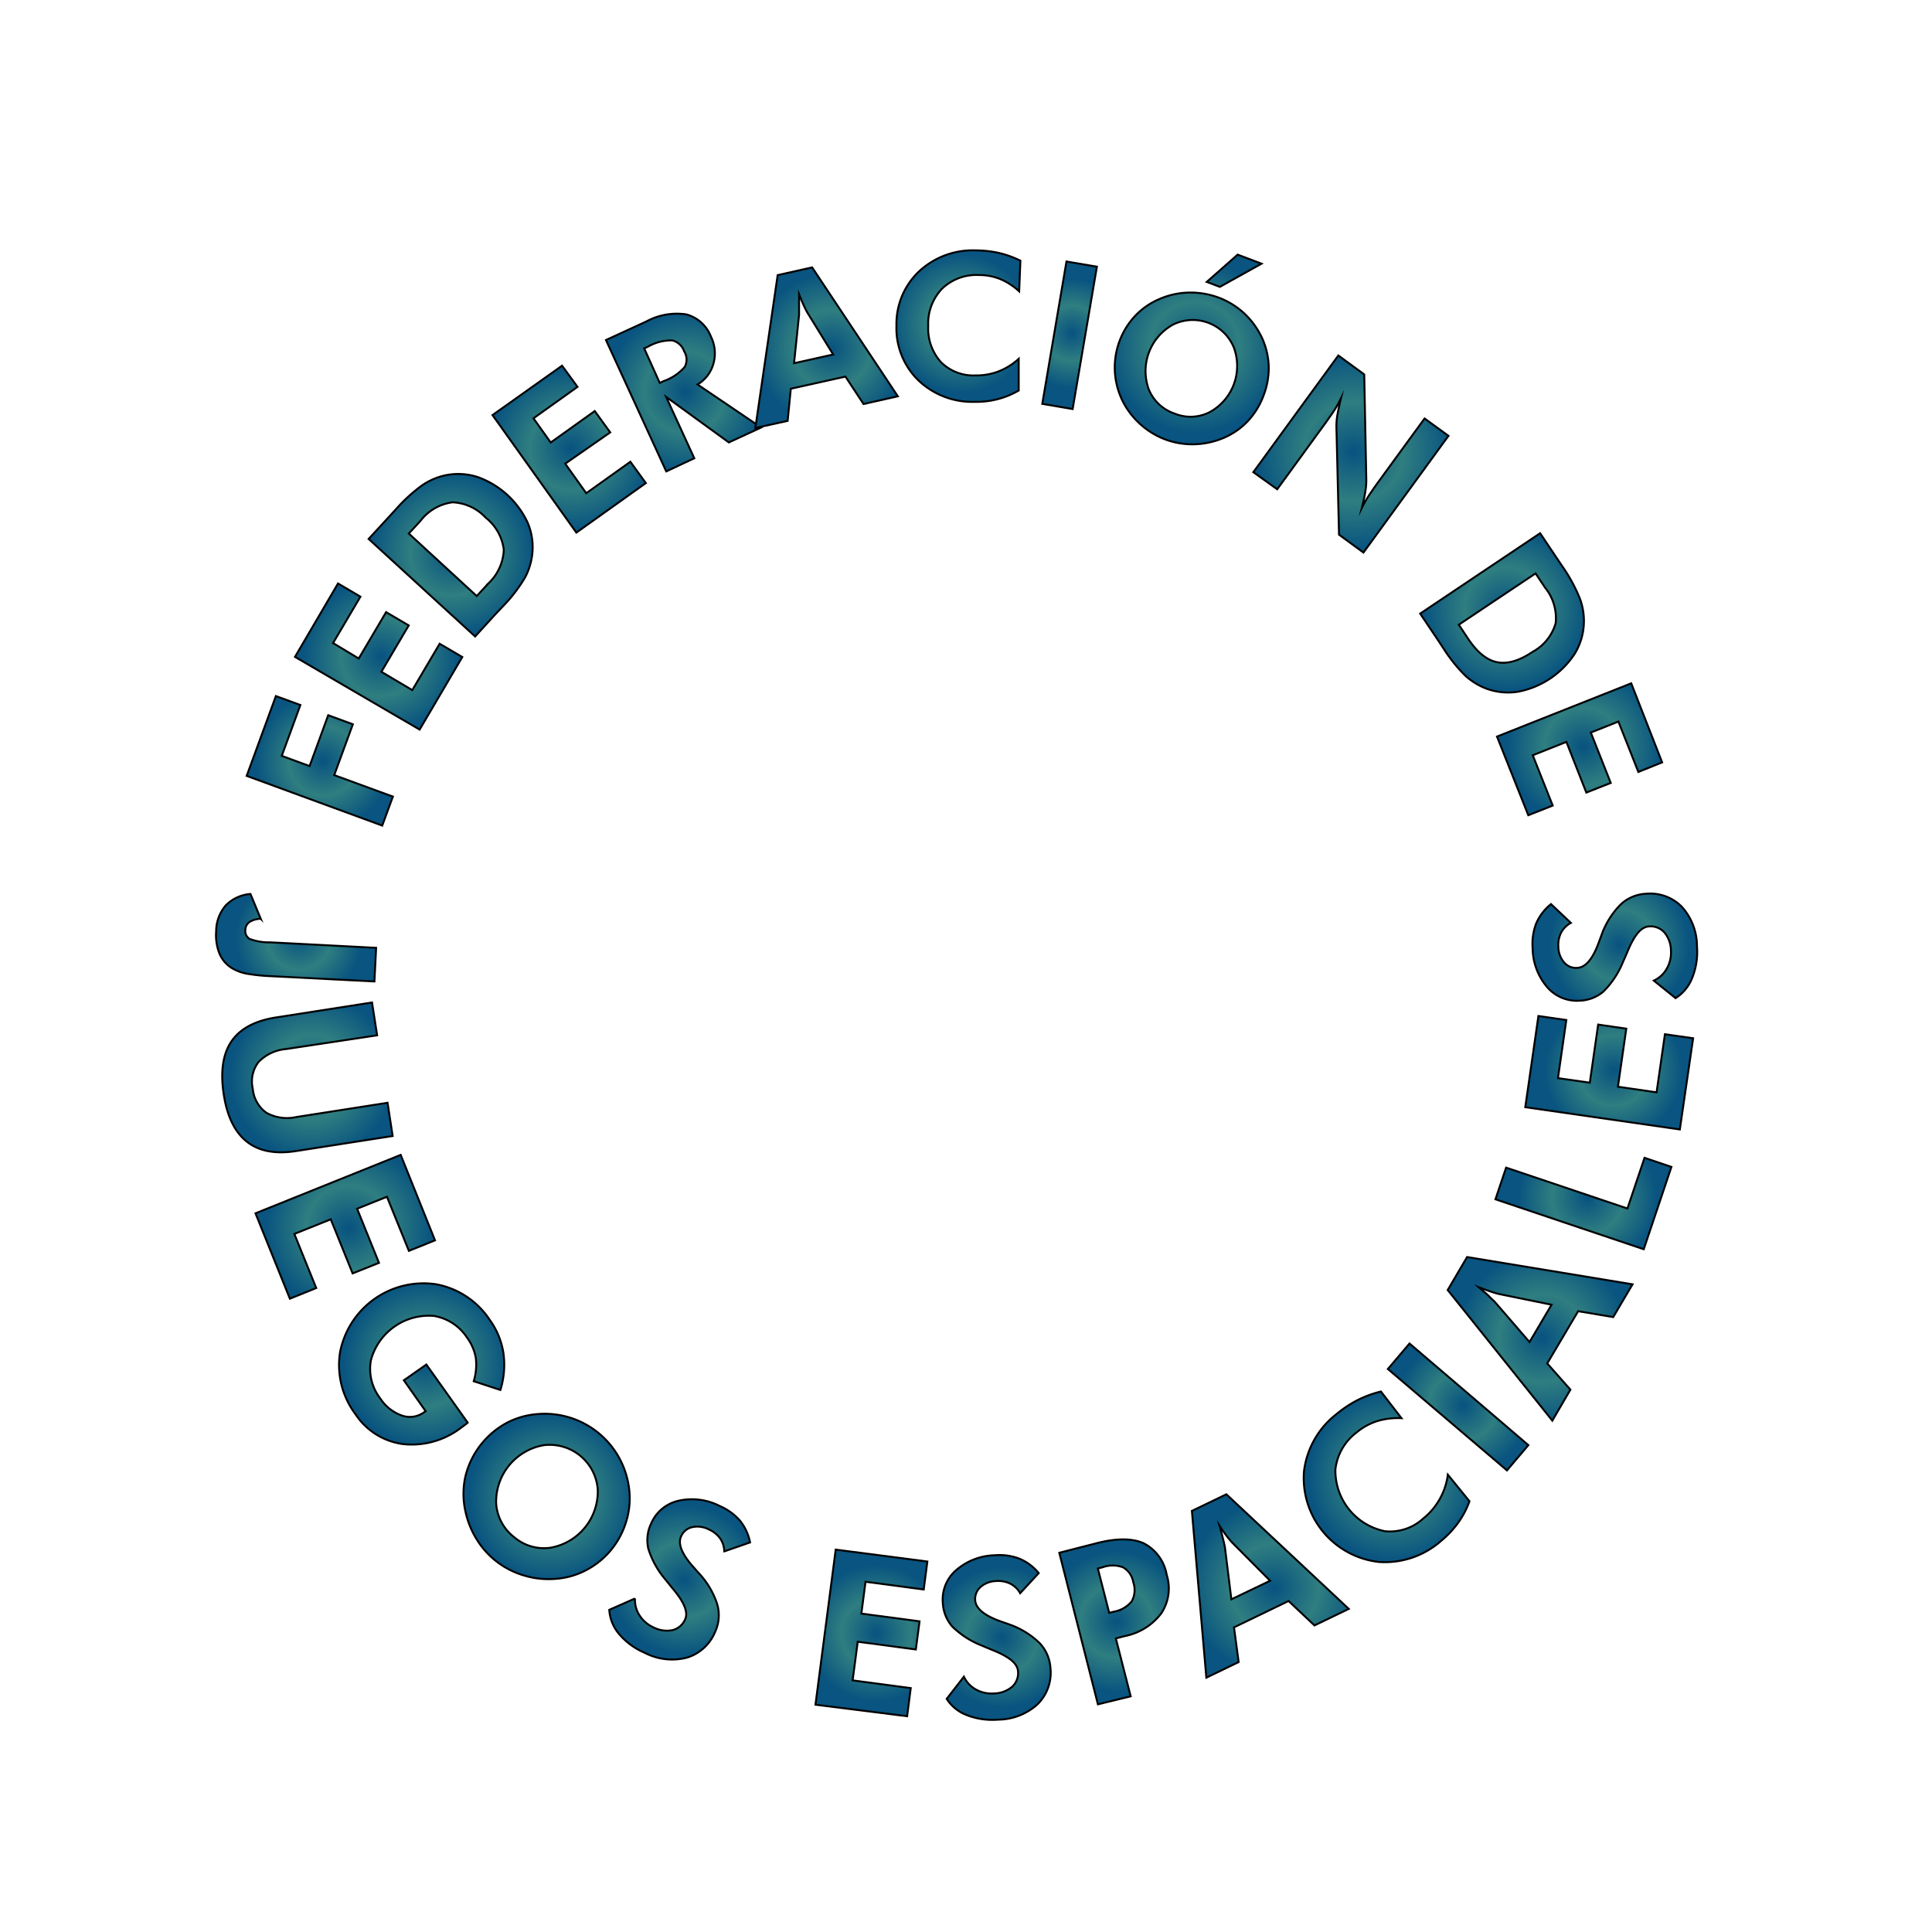 <svg id="logo-text-es" class="svg-element" xmlns="http://www.w3.org/2000/svg" xmlns:xlink="http://www.w3.org/1999/xlink" viewBox="0 0 250 250"><defs><style>.cls-1,.cls-10,.cls-11,.cls-12,.cls-13,.cls-14,.cls-15,.cls-16,.cls-17,.cls-18,.cls-19,.cls-2,.cls-20,.cls-21,.cls-22,.cls-23,.cls-24,.cls-25,.cls-26,.cls-27,.cls-28,.cls-3,.cls-4,.cls-5,.cls-6,.cls-7,.cls-8,.cls-9{stroke:#000;stroke-miterlimit:10;stroke-width:0.25px;}.cls-1{fill:url(#radial-gradient);}.cls-2{fill:url(#radial-gradient-2);}.cls-3{fill:url(#radial-gradient-3);}.cls-4{fill:url(#radial-gradient-4);}.cls-5{fill:url(#radial-gradient-5);}.cls-6{fill:url(#radial-gradient-6);}.cls-7{fill:url(#radial-gradient-7);}.cls-8{fill:url(#radial-gradient-8);}.cls-9{fill:url(#radial-gradient-9);}.cls-10{fill:url(#radial-gradient-10);}.cls-11{fill:url(#radial-gradient-11);}.cls-12{fill:url(#radial-gradient-12);}.cls-13{fill:url(#radial-gradient-13);}.cls-14{fill:url(#radial-gradient-14);}.cls-15{fill:url(#radial-gradient-15);}.cls-16{fill:url(#radial-gradient-16);}.cls-17{fill:url(#radial-gradient-17);}.cls-18{fill:url(#radial-gradient-18);}.cls-19{fill:url(#radial-gradient-19);}.cls-20{fill:url(#radial-gradient-20);}.cls-21{fill:url(#radial-gradient-21);}.cls-22{fill:url(#radial-gradient-22);}.cls-23{fill:url(#radial-gradient-23);}.cls-24{fill:url(#radial-gradient-24);}.cls-25{fill:url(#radial-gradient-25);}.cls-26{fill:url(#radial-gradient-26);}.cls-27{fill:url(#radial-gradient-27);}.cls-28{fill:url(#radial-gradient-28);}</style><radialGradient id="radial-gradient" cx="40.17" cy="102.73" r="8.8" gradientTransform="matrix(1, 0.05, -0.05, 1, 6.82, -6.29)" gradientUnits="userSpaceOnUse"><stop offset="0.02" stop-color="#095480"/><stop offset="0.51" stop-color="#2f7e80"/><stop offset="1" stop-color="#095480"/></radialGradient><radialGradient id="radial-gradient-2" cx="46.92" cy="88.9" r="10.04" xlink:href="#radial-gradient"/><radialGradient id="radial-gradient-3" cx="55.43" cy="75.21" r="10.55" xlink:href="#radial-gradient"/><radialGradient id="radial-gradient-4" cx="70.09" cy="60.83" r="10.43" xlink:href="#radial-gradient"/><radialGradient id="radial-gradient-5" cx="84.45" cy="52.77" r="10.28" xlink:href="#radial-gradient"/><radialGradient id="radial-gradient-6" cx="103.12" cy="46.27" r="9.86" xlink:href="#radial-gradient"/><radialGradient id="radial-gradient-7" cx="119.66" cy="42.16" r="9.01" xlink:href="#radial-gradient"/><radialGradient id="radial-gradient-8" cx="134.01" cy="42.72" r="7.07" xlink:href="#radial-gradient"/><radialGradient id="radial-gradient-9" cx="149.97" cy="43.59" r="11.26" xlink:href="#radial-gradient"/><radialGradient id="radial-gradient-10" cx="171.17" cy="56.16" r="12.57" xlink:href="#radial-gradient"/><radialGradient id="radial-gradient-11" cx="191.81" cy="75.51" r="10.51" xlink:href="#radial-gradient"/><radialGradient id="radial-gradient-12" cx="202.74" cy="92.79" r="9.89" xlink:href="#radial-gradient"/><radialGradient id="radial-gradient-13" cx="38.15" cy="125.68" r="8.23" xlink:href="#radial-gradient"/><radialGradient id="radial-gradient-14" cx="40.72" cy="143.61" r="10.63" xlink:href="#radial-gradient"/><radialGradient id="radial-gradient-15" cx="46.45" cy="162.86" r="10.73" xlink:href="#radial-gradient"/><radialGradient id="radial-gradient-16" cx="57.19" cy="180.03" r="10.61" xlink:href="#radial-gradient"/><radialGradient id="radial-gradient-17" cx="74.34" cy="196.31" r="10.73" xlink:href="#radial-gradient"/><radialGradient id="radial-gradient-18" cx="92.03" cy="206.1" r="9.67" xlink:href="#radial-gradient"/><radialGradient id="radial-gradient-19" cx="117.17" cy="211.78" r="8.85" xlink:href="#radial-gradient"/><radialGradient id="radial-gradient-20" cx="133.38" cy="211.5" r="9.12" xlink:href="#radial-gradient"/><radialGradient id="radial-gradient-21" cx="148.09" cy="208.7" r="9.14" xlink:href="#radial-gradient"/><radialGradient id="radial-gradient-22" cx="168.24" cy="203.34" r="11.22" xlink:href="#radial-gradient"/><radialGradient id="radial-gradient-23" cx="182.77" cy="188.13" r="10.91" xlink:href="#radial-gradient"/><radialGradient id="radial-gradient-24" cx="191.45" cy="178.58" r="8.64" xlink:href="#radial-gradient"/><radialGradient id="radial-gradient-25" cx="201.25" cy="169.42" r="11.13" xlink:href="#radial-gradient"/><radialGradient id="radial-gradient-26" cx="206.15" cy="151.03" r="8.99" xlink:href="#radial-gradient"/><radialGradient id="radial-gradient-27" cx="208.7" cy="134.37" r="8.94" xlink:href="#radial-gradient"/><radialGradient id="radial-gradient-28" cx="208.63" cy="118.14" r="9.09" xlink:href="#radial-gradient"/></defs><title>sgf-logo-text-es</title><path class="cls-1" d="M49.46,106.83,31.92,100.4,35.7,90.07l3.17,1.16-2.41,6.58,3.6,1.32,2.41-6.58,3.19,1.17-2.41,6.58,7.59,2.78Z"/><path class="cls-2" d="M54.3,94.41,38.17,85l5.57-9.5,2.9,1.71-3.54,6,3.32,2,3.54-6,2.93,1.72-3.54,6,4,2.37,3.54-6,2.93,1.72Z"/><path class="cls-3" d="M61.48,82.36,47.7,69.74,51.14,66a21.11,21.11,0,0,1,3.51-3.22,8.46,8.46,0,0,1,3.1-1.3,8.12,8.12,0,0,1,4.09.26,11.31,11.31,0,0,1,6.46,5.94,8.09,8.09,0,0,1,.57,4.07,8.42,8.42,0,0,1-.94,3,19.65,19.65,0,0,1-2.8,3.65l-.95,1Zm.21-5.23,1.5-1.63a6.34,6.34,0,0,0,2-4.34A6.2,6.2,0,0,0,62.86,67a6.2,6.2,0,0,0-4.31-2,6.25,6.25,0,0,0-4.15,2.41l-1.5,1.63Z"/><path class="cls-4" d="M74.58,68.92,63.73,53.71l9-6.39,2,2.74-5.7,4.07,2.23,3.13,5.7-4.07,2,2.76L73.14,60l2.72,3.82,5.71-4.07,2,2.76Z"/><path class="cls-5" d="M98.49,55.32l-4.18,1.93L86.2,51.36l3.64,7.94L86.21,61l-7.8-17,5.2-2.39a8.29,8.29,0,0,1,5.19-.93A4.73,4.73,0,0,1,92,43.57a4.87,4.87,0,0,1,.32,3.48,4.52,4.52,0,0,1-2.06,2.7ZM85.37,49.55l.54-.25a6.3,6.3,0,0,0,2.69-1.82,2,2,0,0,0-.06-2A2.22,2.22,0,0,0,87,44.05a6,6,0,0,0-3.1.78l-.54.25Z"/><path class="cls-6" d="M97.74,55.38l2.89-19.78,4.46-1,11.09,16.68-4.44,1-2.34-3.55-7.07,1.57-.41,4.16Zm10.07-9.51-3.35-5.44c-.1-.17-.24-.45-.43-.85s-.39-.9-.63-1.5c0,.62,0,1.17,0,1.66s0,.82,0,1L102.75,47Z"/><path class="cls-7" d="M131.88,37.7a8.43,8.43,0,0,0-2.48-1.6,7.28,7.28,0,0,0-2.73-.51,6.4,6.4,0,0,0-4.77,1.77,6.53,6.53,0,0,0-1.79,4.79,6.56,6.56,0,0,0,1.63,4.69,5.94,5.94,0,0,0,4.49,1.74,8,8,0,0,0,3-.53,8.38,8.38,0,0,0,2.59-1.62l0,4.1a10.55,10.55,0,0,1-2.68,1.11,10.94,10.94,0,0,1-3,.36,10.09,10.09,0,0,1-7.32-2.8A9.41,9.41,0,0,1,116,42.14a9.36,9.36,0,0,1,2.9-7,10.21,10.21,0,0,1,7.41-2.74,14.16,14.16,0,0,1,2.94.33,13.15,13.15,0,0,1,2.79,1Z"/><path class="cls-8" d="M134.87,52.26,138,33.84l3.94.67L138.8,52.93Z"/><path class="cls-9" d="M163.51,51.16a9.83,9.83,0,0,1-2,3.29,9.34,9.34,0,0,1-3.11,2.19,10.44,10.44,0,0,1-3.82.85,10,10,0,0,1-6.74-2.35,10.36,10.36,0,0,1-2.23-2.61,9.78,9.78,0,0,1,1.26-11.64A9.24,9.24,0,0,1,150,38.71a10,10,0,0,1,3.8-.85,10.4,10.4,0,0,1,3.84.63,10.12,10.12,0,0,1,3.3,2,10.38,10.38,0,0,1,2.31,3.12,9.57,9.57,0,0,1,.92,3.71A9.83,9.83,0,0,1,163.51,51.16ZM152,53.52a5.43,5.43,0,0,0,4.55-.2,6.81,6.81,0,0,0,3.1-8.37A5.75,5.75,0,0,0,151.8,42a6.87,6.87,0,0,0-3.15,8.38A5.51,5.51,0,0,0,152,53.52Zm11.24-19.4-5.39,3-1.7-.64,4-3.53Z"/><path class="cls-10" d="M162.18,61.1l11-15.1,3.35,2.45.27,13.66a8.42,8.42,0,0,1-.13,1.51c-.1.62-.25,1.32-.45,2.11.25-.5.52-1,.81-1.45s.67-1,1.15-1.68l6.16-8.45,3.09,2.25-11,15.1-3.16-2.31-.34-14a8.42,8.42,0,0,1,.13-1.51c.11-.62.26-1.33.46-2.14-.24.49-.51,1-.79,1.44s-.68,1-1.18,1.71l-6.28,8.62Z"/><path class="cls-11" d="M183.77,79.4,199.29,69l2.84,4.23a21.11,21.11,0,0,1,2.29,4.18,8.28,8.28,0,0,1,.53,3.32,8.08,8.08,0,0,1-1.21,3.91,11.29,11.29,0,0,1-7.31,4.87,8.16,8.16,0,0,1-4.09-.4,8.54,8.54,0,0,1-2.68-1.63,19.92,19.92,0,0,1-2.88-3.58L186,82.72Zm5,1.44L190,82.69c1.17,1.74,2.41,2.74,3.74,3s2.84-.18,4.56-1.33a6.18,6.18,0,0,0,3-3.71,6.26,6.26,0,0,0-1.36-4.6L198.7,74.2Z"/><path class="cls-12" d="M193.71,95.31l17.37-6.89,4,10.23L212,99.89l-2.58-6.52-3.57,1.42,2.58,6.52-3.16,1.25L202.69,96l-4.35,1.73,2.58,6.51-3.16,1.25Z"/><path class="cls-13" d="M48.45,127l-13.32-.68a23.3,23.3,0,0,1-3.33-.35,5.9,5.9,0,0,1-1.78-.69,4,4,0,0,1-1.62-1.88,6.48,6.48,0,0,1-.43-2.89,5.14,5.14,0,0,1,1.24-3.35,5,5,0,0,1,3.2-1.48l1.33,3.21a2.81,2.81,0,0,0-1.46.42,1.27,1.27,0,0,0-.53,1,1.19,1.19,0,0,0,.54,1.18,7.08,7.08,0,0,0,2.67.45l1.81.09,11.9.62Z"/><path class="cls-14" d="M50.81,147l-12.45,1.94q-4.06.65-6.41-1.2t-3-6.14q-.67-4.4,1-6.85t5.74-3.09l12.45-1.94.66,4.25L37,135.75a5.58,5.58,0,0,0-3.55,1.68,4.14,4.14,0,0,0-.74,3.46A4.29,4.29,0,0,0,34.48,144a5.55,5.55,0,0,0,3.89.54l11.78-1.84Z"/><path class="cls-15" d="M33.06,157l18.79-7.56,4.44,11.06-3.38,1.36-2.84-7-3.86,1.55,2.83,7-3.41,1.37-2.83-7-4.71,1.89,2.83,7-3.41,1.38Z"/><path class="cls-16" d="M55.17,176.57l5.35,7.52c-.09.08-.19.17-.3.25l-.52.38a10.48,10.48,0,0,1-7.51,2.15A8.74,8.74,0,0,1,46,183,10.58,10.58,0,0,1,44,175a11,11,0,0,1,12.42-8.82,10.63,10.63,0,0,1,6.94,4.59,9.85,9.85,0,0,1,1.78,4.3,10.9,10.9,0,0,1-.39,4.79l-3.45-1.13a7.3,7.3,0,0,0,.27-3,6.17,6.17,0,0,0-1.12-2.62,6.39,6.39,0,0,0-4.31-2.83A7.77,7.77,0,0,0,48,176a6.21,6.21,0,0,0,1.19,4.93A5.54,5.54,0,0,0,52,183.17a3.12,3.12,0,0,0,2.9-.44l.18-.12-2.82-4Z"/><path class="cls-17" d="M79.14,200.48a10.38,10.38,0,0,1-3.22,2.66,10,10,0,0,1-4,1.16,11,11,0,0,1-4.21-.46,10.71,10.71,0,0,1-6.09-4.75,11.3,11.3,0,0,1-1.38-3.46,10.32,10.32,0,0,1,0-4.66,10.77,10.77,0,0,1,5.31-6.84,10.19,10.19,0,0,1,4-1.15,11,11,0,0,1,10.58,5.68,11.08,11.08,0,0,1,1.28,4,10.06,10.06,0,0,1-.35,4.13A10.61,10.61,0,0,1,79.14,200.48Zm-12.63-1.59a5.93,5.93,0,0,0,4.74,1.38,7.4,7.4,0,0,0,6.1-7.51,6.24,6.24,0,0,0-7-5.75,7.43,7.43,0,0,0-6.15,7.49A6,6,0,0,0,66.51,198.89Z"/><path class="cls-18" d="M78.84,208.31l3.33-1.47a3.61,3.61,0,0,0,.6,2.21,4.12,4.12,0,0,0,1.79,1.53,3.73,3.73,0,0,0,2.49.35,2.41,2.41,0,0,0,1.61-1.4q.6-1.31-1.49-3.82l-1.06-1.31a11.36,11.36,0,0,1-2.22-4,5,5,0,0,1,.38-3.29,5.06,5.06,0,0,1,3.51-2.91,7.89,7.89,0,0,1,5.36.68,7.28,7.28,0,0,1,2.62,1.9,6.46,6.46,0,0,1,1.3,2.81l-3.34,1.16a3.07,3.07,0,0,0-.55-1.7,3.61,3.61,0,0,0-1.47-1.15,3.18,3.18,0,0,0-2.16-.28,2.05,2.05,0,0,0-1.41,1.19q-.66,1.45,1.63,4l.69.78a10.65,10.65,0,0,1,2.36,4,5.1,5.1,0,0,1-.28,3.59,5.75,5.75,0,0,1-3.65,3.32,7.67,7.67,0,0,1-5.46-.63,8.92,8.92,0,0,1-3.28-2.39A5.36,5.36,0,0,1,78.84,208.31Z"/><path class="cls-19" d="M105.52,220.59l2.62-20.07L120,202.06l-.47,3.62-7.53-1-.54,4.12,7.53,1-.48,3.64-7.52-1-.66,5,7.52,1-.47,3.64Z"/><path class="cls-20" d="M122.5,219.83l2.23-2.87a3.68,3.68,0,0,0,1.57,1.67,4.14,4.14,0,0,0,2.31.5,3.7,3.7,0,0,0,2.35-.86,2.38,2.38,0,0,0,.77-2c-.06-1-1.1-1.85-3.12-2.68-.65-.26-1.17-.48-1.55-.65a11.28,11.28,0,0,1-3.84-2.47A5,5,0,0,1,122,207.4a5,5,0,0,1,1.72-4.22,7.9,7.9,0,0,1,5-1.93,7.21,7.21,0,0,1,3.21.45,6.39,6.39,0,0,1,2.48,1.86l-2.4,2.6a3.06,3.06,0,0,0-1.29-1.24,3.61,3.61,0,0,0-1.84-.33,3.19,3.19,0,0,0-2,.77,2.06,2.06,0,0,0-.69,1.72q.11,1.59,3.3,2.73l1,.35a10.7,10.7,0,0,1,4,2.42,5.13,5.13,0,0,1,1.44,3.29,5.71,5.71,0,0,1-1.66,4.65,7.66,7.66,0,0,1-5.1,2,9.11,9.11,0,0,1-4-.56A5.31,5.31,0,0,1,122.5,219.83Z"/><path class="cls-21" d="M142.07,220.54l-5-19.61,4.83-1.24c2.57-.66,4.59-.65,6.07,0a5.65,5.65,0,0,1,3,4.09,5.81,5.81,0,0,1-.71,5,7.8,7.8,0,0,1-4.72,2.93l-1.15.3,1.92,7.49Zm1.46-11.84.61-.15a3.83,3.83,0,0,0,2.31-1.35,3.07,3.07,0,0,0,.19-2.48,2.74,2.74,0,0,0-1.32-1.91,3.88,3.88,0,0,0-2.66,0l-.6.15Z"/><path class="cls-22" d="M156.1,217.09l-1.87-21.58,4.46-2.15,15.84,14.83-4.44,2.14-3.35-3.16-7.06,3.41.6,4.49Zm8.25-12.54-4.88-4.91a10.12,10.12,0,0,1-.66-.78c-.3-.38-.64-.86-1-1.42.18.64.33,1.22.46,1.74s.2.86.23,1l.84,6.77Z"/><path class="cls-23" d="M181.35,183.51a9.35,9.35,0,0,0-3.17.39,8,8,0,0,0-2.64,1.46,7,7,0,0,0-2.74,4.78,8,8,0,0,0,6.42,8,6.38,6.38,0,0,0,4.95-1.65,8.71,8.71,0,0,0,3.18-5.67l2.8,3.44a11.33,11.33,0,0,1-1.46,2.78,12.42,12.42,0,0,1-2.2,2.34,11,11,0,0,1-8.05,2.74,10.93,10.93,0,0,1-9.7-11.78,11.05,11.05,0,0,1,4.28-7.42,14.66,14.66,0,0,1,2.67-1.76,14.08,14.08,0,0,1,3-1.1Z"/><path class="cls-24" d="M195,190.27l-15.41-13.12,2.8-3.3L197.77,187Z"/><path class="cls-25" d="M200.87,183.83l-13.54-16.9,2.51-4.27,21.41,3.53-2.5,4.24-4.54-.76-4,6.76,3,3.39Zm-.1-15L194,167.45a9.69,9.69,0,0,1-1-.29c-.46-.15-1-.35-1.66-.6.51.44,1,.83,1.35,1.19s.65.61.77.75l4.46,5.16Z"/><path class="cls-26" d="M212.7,161.65l-19.19-6.46,1.38-4.1,15.7,5.29,2.21-6.56,3.48,1.18Z"/><path class="cls-27" d="M217.37,146.15l-20-2.88,1.7-11.8,3.61.52-1.08,7.52,4.12.59,1.08-7.52,3.64.53-1.08,7.51,5,.73,1.08-7.52,3.65.52Z"/><path class="cls-28" d="M216.82,129.16,214,126.89a3.66,3.66,0,0,0,1.68-1.55,4.13,4.13,0,0,0,.54-2.3,3.72,3.72,0,0,0-.84-2.37,2.39,2.39,0,0,0-2-.79c-1,.05-1.86,1.08-2.71,3.09-.27.65-.5,1.16-.67,1.54a11.37,11.37,0,0,1-2.52,3.8,5,5,0,0,1-3.1,1.18,5.07,5.07,0,0,1-4.2-1.78,7.89,7.89,0,0,1-1.86-5.06,7.27,7.27,0,0,1,.48-3.2,6.48,6.48,0,0,1,1.9-2.46l2.57,2.43A3.1,3.1,0,0,0,202,120.7a3.57,3.57,0,0,0-.35,1.84,3.16,3.16,0,0,0,.75,2,2,2,0,0,0,1.7.7q1.6-.07,2.77-3.26l.37-1a10.71,10.71,0,0,1,2.46-3.93,5.13,5.13,0,0,1,3.31-1.4,5.73,5.73,0,0,1,4.64,1.71,7.64,7.64,0,0,1,1.94,5.13,9,9,0,0,1-.6,4A5.43,5.43,0,0,1,216.82,129.16Z"/></svg>